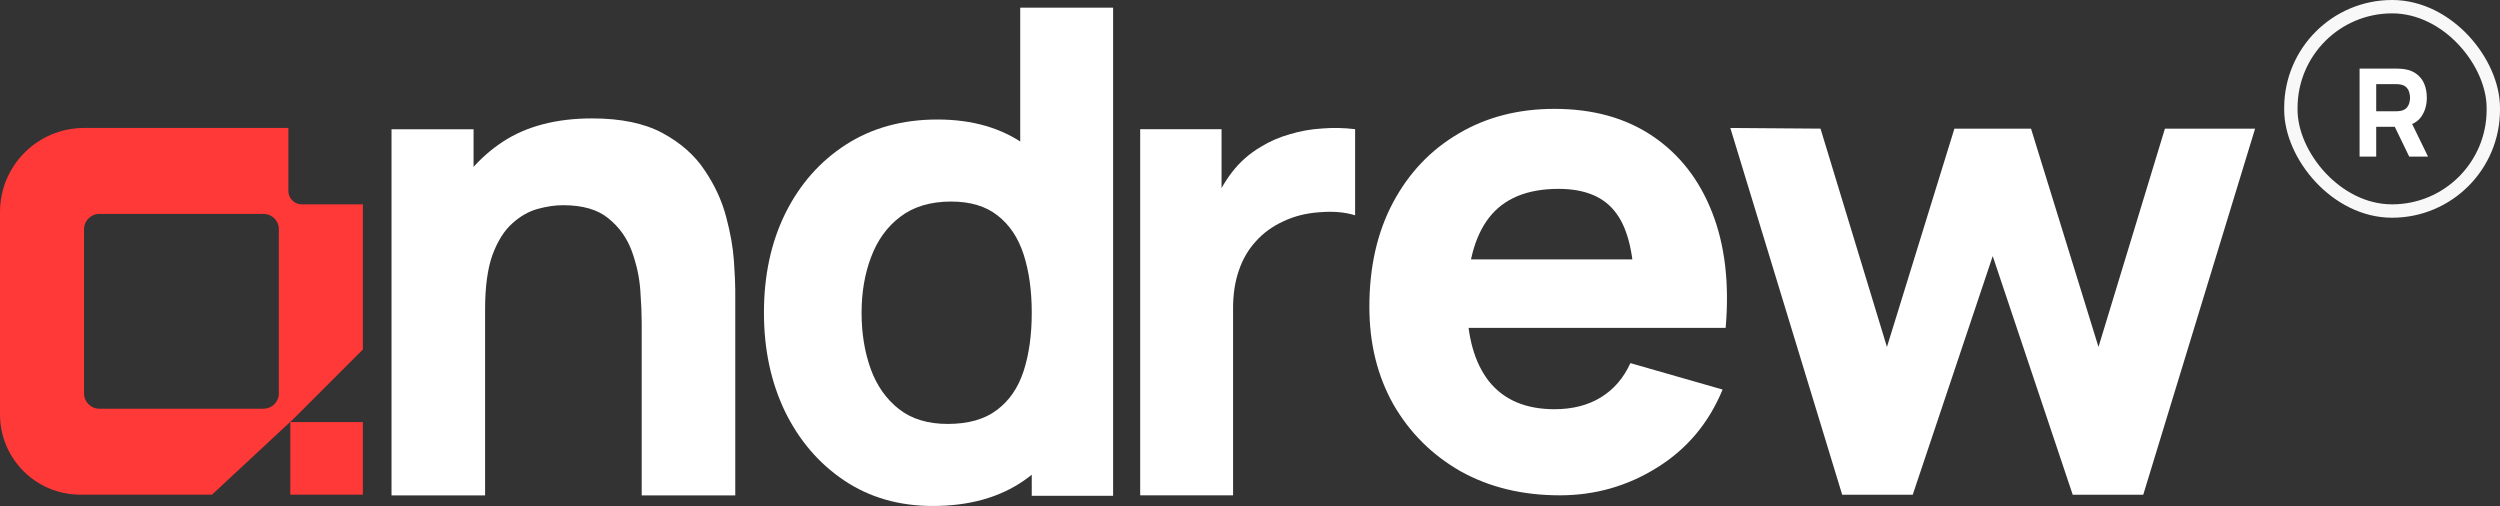 <svg width="1309" height="265" viewBox="0 0 1309 265" fill="none" xmlns="http://www.w3.org/2000/svg">
<rect x="0" y="0" width="1309" height="265" fill="#333333" stroke="none"/>
<path fill-rule="evenodd" clip-rule="evenodd" d="M0 111C0 86.7 19.7 67 44 67H95H151V100C151 103.866 154.134 107 158 107H190V183L154 219L111 259H42C18.804 259 0 240.196 0 217V111ZM44 120C44 115.582 47.582 112 52 112H138C142.418 112 146 115.582 146 120V206C146 210.418 142.418 214 138 214H52C47.582 214 44 210.418 44 206V120ZM190 221H152V259H190V221Z" fill="#FF3838"/>
<path d="M335.995 259.38V168.855C335.995 164.477 335.758 158.915 335.285 152.17C334.812 145.307 333.333 138.443 330.848 131.58C328.363 124.717 324.28 118.978 318.6 114.363C313.038 109.748 305.11 107.44 294.815 107.44C290.673 107.44 286.236 108.091 281.502 109.393C276.769 110.694 272.332 113.238 268.19 117.025C264.048 120.693 260.617 126.137 257.895 133.355C255.292 140.573 253.99 150.158 253.99 162.11L226.3 148.975C226.3 133.828 229.377 119.628 235.53 106.375C241.683 93.122 250.913 82.412 263.22 74.248C275.645 66.082 291.265 62 310.08 62C325.108 62 337.356 64.544 346.823 69.632C356.289 74.721 363.626 81.17 368.833 88.98C374.158 96.79 377.944 104.955 380.193 113.475C382.441 121.877 383.802 129.568 384.275 136.55C384.748 143.532 384.985 148.62 384.985 151.815V259.38H335.995ZM205 259.38V67.68H247.955V131.225H253.99V259.38H205Z" fill="white"/>
<path d="M488.395 264.925C470.763 264.925 455.321 260.488 442.068 251.613C428.814 242.738 418.46 230.667 411.005 215.402C403.668 200.137 400 182.92 400 163.75C400 144.225 403.728 126.889 411.183 111.743C418.756 96.478 429.347 84.467 442.955 75.71C456.563 66.953 472.538 62.575 490.88 62.575C509.103 62.575 524.427 67.013 536.852 75.888C549.277 84.763 558.685 96.832 565.075 112.098C571.465 127.363 574.66 144.58 574.66 163.75C574.66 182.92 571.406 200.137 564.898 215.402C558.508 230.667 548.922 242.738 536.143 251.613C523.362 260.488 507.447 264.925 488.395 264.925ZM496.205 221.97C506.973 221.97 515.553 219.544 521.943 214.693C528.451 209.841 533.125 203.037 535.965 194.28C538.805 185.523 540.225 175.347 540.225 163.75C540.225 152.153 538.805 141.977 535.965 133.22C533.125 124.463 528.569 117.659 522.298 112.808C516.144 107.956 508.038 105.53 497.98 105.53C487.212 105.53 478.337 108.193 471.355 113.518C464.492 118.724 459.403 125.765 456.09 134.64C452.777 143.397 451.12 153.1 451.12 163.75C451.12 174.518 452.717 184.34 455.912 193.215C459.107 201.972 464.018 208.953 470.645 214.16C477.272 219.367 485.792 221.97 496.205 221.97ZM540.225 259.6V128.25H534.19V4H582.825V259.6H540.225Z" fill="white"/>
<path d="M597 259.339V67.639H639.6V114.499L634.985 108.464C637.47 101.837 640.783 95.802 644.925 90.359C649.067 84.916 654.155 80.419 660.19 76.869C664.805 74.029 669.834 71.84 675.277 70.302C680.721 68.645 686.342 67.639 692.14 67.284C697.938 66.811 703.737 66.929 709.535 67.639V112.724C704.21 111.067 697.997 110.535 690.897 111.127C683.916 111.6 677.585 113.197 671.905 115.919C666.225 118.522 661.432 122.013 657.527 126.392C653.622 130.652 650.664 135.74 648.652 141.657C646.641 147.455 645.635 154.022 645.635 161.359V259.339H597Z" fill="white"/>
<path d="M816.755 259.35C797.112 259.35 779.776 255.149 764.747 246.748C749.837 238.228 738.122 226.572 729.602 211.78C721.201 196.87 717 179.83 717 160.66C717 139.715 721.142 121.492 729.425 105.99C737.708 90.488 749.127 78.478 763.682 69.957C778.237 61.319 794.982 57 813.915 57C834.032 57 851.131 61.733 865.212 71.2C879.294 80.667 889.708 93.979 896.453 111.137C903.198 128.296 905.564 148.472 903.552 171.665H855.805V153.915C855.805 134.39 852.669 120.368 846.397 111.848C840.244 103.209 830.127 98.89 816.045 98.89C799.597 98.89 787.467 103.919 779.657 113.978C771.966 123.918 768.12 138.65 768.12 158.175C768.12 176.043 771.966 189.888 779.657 199.71C787.467 209.413 798.887 214.265 813.915 214.265C823.382 214.265 831.487 212.194 838.232 208.053C844.977 203.911 850.125 197.935 853.675 190.125L901.955 203.97C894.737 221.483 883.318 235.092 867.698 244.795C852.196 254.498 835.215 259.35 816.755 259.35ZM753.21 171.665V135.81H880.3V171.665H753.21Z" fill="white"/>
<path d="M964.575 259.055L906 67L953.215 67.355L988.005 181.665L1023.33 67.355H1063.44L1098.77 181.665L1133.56 67.355H1180.77L1122.2 259.055H1085.28L1043.39 134.095L1001.5 259.055H964.575Z" fill="white"/>
<rect x="1199.5" y="3.5" width="106" height="107" rx="53" stroke="#F8F8F8" stroke-width="7"/>
<path d="M1235.48 82V35.92H1254.94C1255.38 35.92 1255.98 35.941 1256.73 35.984C1257.5 36.005 1258.18 36.069 1258.78 36.176C1261.53 36.603 1263.78 37.509 1265.53 38.896C1267.3 40.283 1268.6 42.032 1269.43 44.144C1270.26 46.235 1270.68 48.571 1270.68 51.152C1270.68 55.013 1269.72 58.32 1267.8 61.072C1265.88 63.803 1262.87 65.488 1258.78 66.128L1254.94 66.384H1244.18V82H1235.48ZM1261.46 82L1252.38 63.248L1261.34 61.52L1271.32 82H1261.46ZM1244.18 58.256H1254.55C1255 58.256 1255.49 58.235 1256.02 58.192C1256.56 58.149 1257.05 58.064 1257.5 57.936C1258.67 57.616 1259.58 57.083 1260.22 56.336C1260.86 55.568 1261.29 54.725 1261.53 53.808C1261.78 52.869 1261.91 51.984 1261.91 51.152C1261.91 50.32 1261.78 49.445 1261.53 48.528C1261.29 47.589 1260.86 46.747 1260.22 46C1259.58 45.232 1258.67 44.688 1257.5 44.368C1257.05 44.24 1256.56 44.155 1256.02 44.112C1255.49 44.069 1255 44.048 1254.55 44.048H1244.18V58.256Z" fill="white"/>
</svg>
